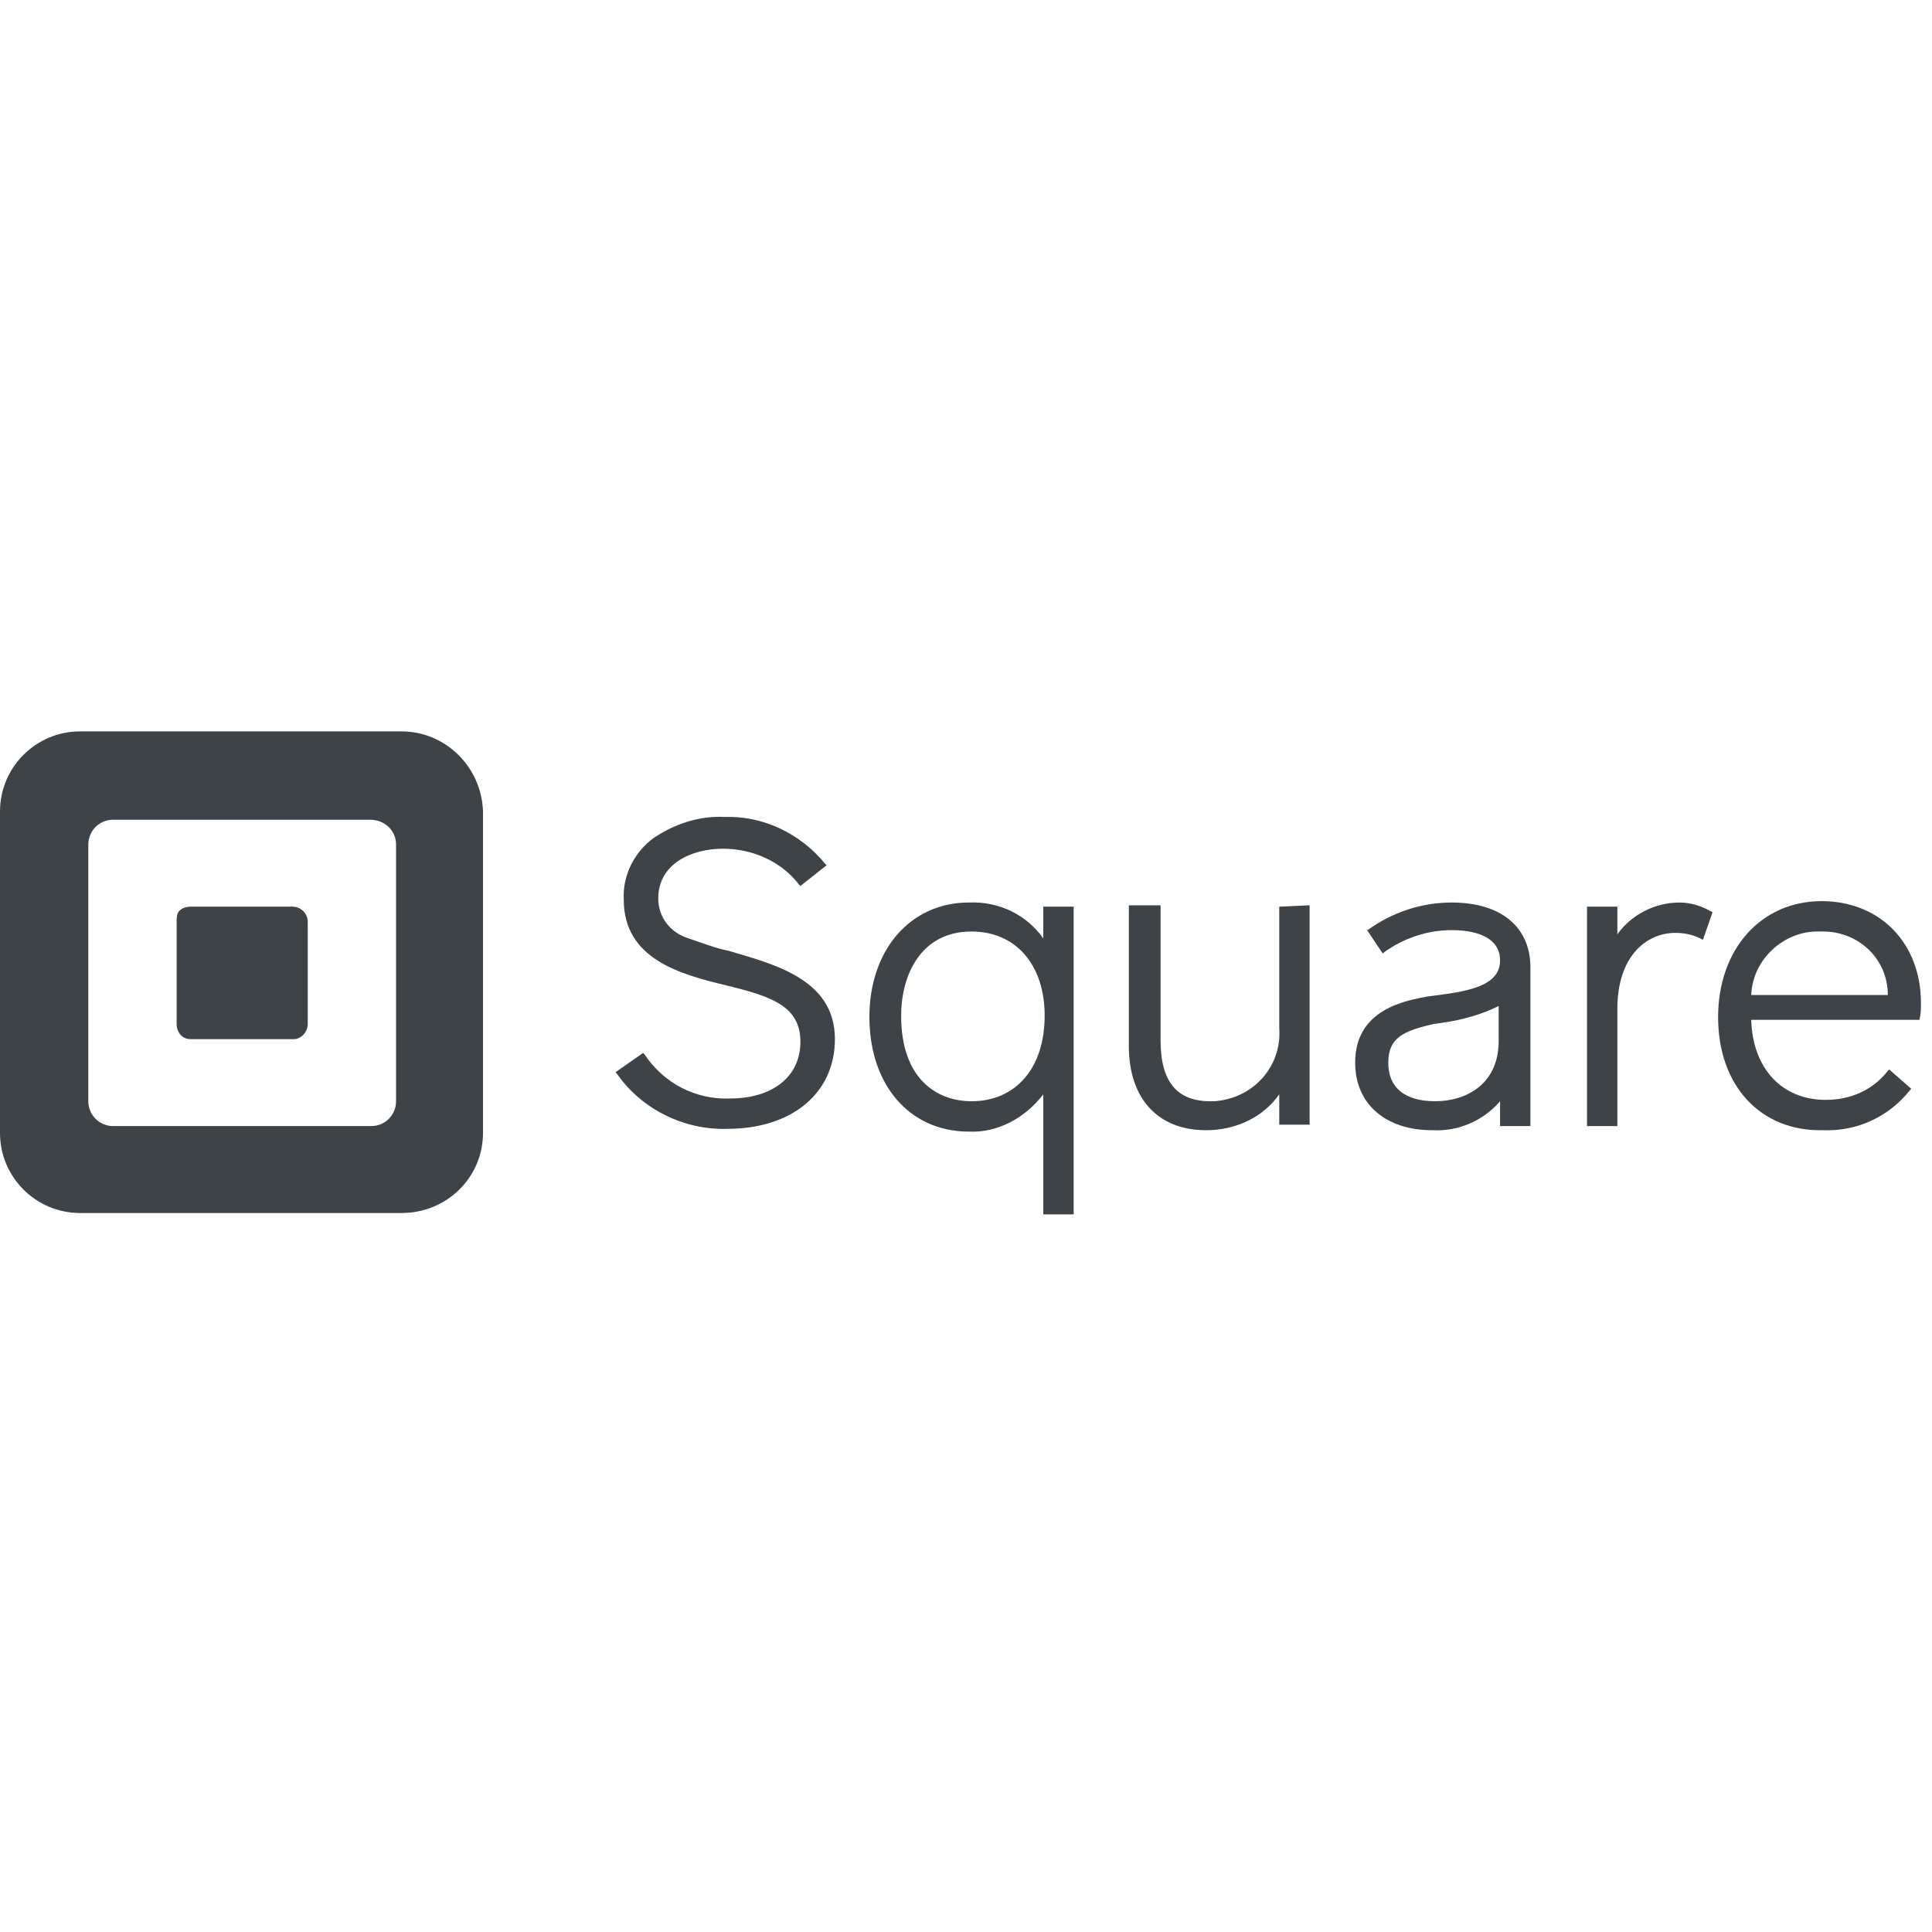 <svg enable-background="new 0 0 140 140" viewBox="0 0 140 140" width="140" height="140" xmlns="http://www.w3.org/2000/svg"><g fill="#3e4348" transform="translate(0 -53)"><path clip-rule="evenodd" d="m5.8 106h23.3c3.2 0 5.8 2.6 5.9 5.8v23.3c0 3.2-2.6 5.8-5.9 5.8h-23.3c-3.2 0-5.8-2.6-5.8-5.8v-23.3c0-3.2 2.6-5.8 5.8-5.8zm21.1 28.6c1 0 1.8-.8 1.8-1.8v-18.6c0-1-.8-1.8-1.9-1.8h-18.6c-1 0-1.8.8-1.8 1.8v18.6c0 1 .8 1.8 1.8 1.8z" fill-rule="evenodd"/><path d="m13.8 128.3c-.6 0-1-.5-1-1.1v-7.4c0-.3 0-.6.2-.8s.5-.3.8-.3h7.4c.6 0 1.1.5 1.1 1.1v7.4c0 .6-.5 1.1-1 1.1z"/><path d="m52.8 121.9c-1-.2-2-.6-2.9-.9-1.3-.4-2.2-1.5-2.2-2.9 0-2.5 2.4-3.6 4.7-3.6 2.1 0 4.2.9 5.5 2.6l.1.1 1.9-1.5-.1-.1c-1.8-2.2-4.5-3.5-7.3-3.4-1.8-.1-3.6.5-5.1 1.5-1.4 1-2.3 2.7-2.2 4.5 0 4.3 4.1 5.4 7.4 6.2s5.4 1.5 5.4 4.1c0 2.5-2 4.1-5.1 4.1-2.5.1-4.8-1.1-6.2-3.2l-.1-.1-2 1.4.1.1c1.8 2.6 4.9 4.1 8 4 4.7 0 7.8-2.6 7.8-6.5 0-4.3-4.3-5.4-7.7-6.4z"/><path clip-rule="evenodd" d="m75.6 121v-2.3h2.2v22.3h-2.2v-8.7c-1.3 1.7-3.3 2.8-5.4 2.7-4.3 0-7.2-3.4-7.2-8.3s3-8.3 7.2-8.3c2.2-.1 4.2.9 5.4 2.6zm-10.3 5.6c0 4.6 2.6 6.2 5.1 6.2 3.2 0 5.3-2.4 5.3-6.2 0-3.7-2.1-6.1-5.3-6.1-3.7 0-5.1 3.2-5.1 6.1z" fill-rule="evenodd"/><path d="m92.7 118.7v8.8c.2 2.8-1.9 5.1-4.7 5.3-.1 0-.2 0-.3 0-2.4 0-3.6-1.4-3.6-4.4v-9.8h-2.3v10.2c0 3.8 2.1 6.1 5.6 6.1 2.1 0 4.1-.9 5.3-2.6v2.2h2.2v-15.9z"/><path clip-rule="evenodd" d="m99.1 120.4c1.8-1.3 3.9-2 6.1-2 3.6 0 5.7 1.8 5.7 4.7v11.5h-2.2v-1.8c-1.2 1.4-3 2.2-4.9 2.1-3.4 0-5.6-1.9-5.6-4.9 0-3.9 3.7-4.5 5.3-4.8l.8-.1c2.2-.3 4.4-.7 4.4-2.5 0-2.1-2.7-2.2-3.5-2.2-1.8 0-3.5.6-4.9 1.6l-.1.1-1.2-1.8zm1.5 9.6c0 2.6 2.4 2.8 3.4 2.8 2.2 0 4.7-1.2 4.6-4.6v-2.3c-1.2.6-2.6 1-4 1.2l-.7.1c-2.2.5-3.3 1-3.3 2.8z" fill-rule="evenodd"/><path d="m123.9 119c-.7-.4-1.5-.6-2.2-.6-1.8 0-3.5.9-4.5 2.3v-2h-2.2v15.9h2.2v-8.5c0-3.8 2.1-5.5 4.2-5.5.6 0 1.2.1 1.8.4l.2.1.7-2z"/><path clip-rule="evenodd" d="m124.5 126.7c0-4.9 3.1-8.4 7.5-8.4 4.2 0 7.2 3 7.2 7.4 0 .4 0 .8-.1 1.1v.1h-12.2c.1 3.5 2.2 5.8 5.4 5.8 1.8 0 3.4-.7 4.5-2.1l.1-.1 1.6 1.4-.1.1c-1.5 1.9-3.8 3-6.3 2.9-4.5.1-7.6-3.2-7.6-8.2zm7.4-6.2c-2.6-.1-4.9 2-5 4.6h9.9c0-2.6-2.1-4.6-4.7-4.6-.1 0-.1 0-.2 0z" fill-rule="evenodd"/></g></svg>